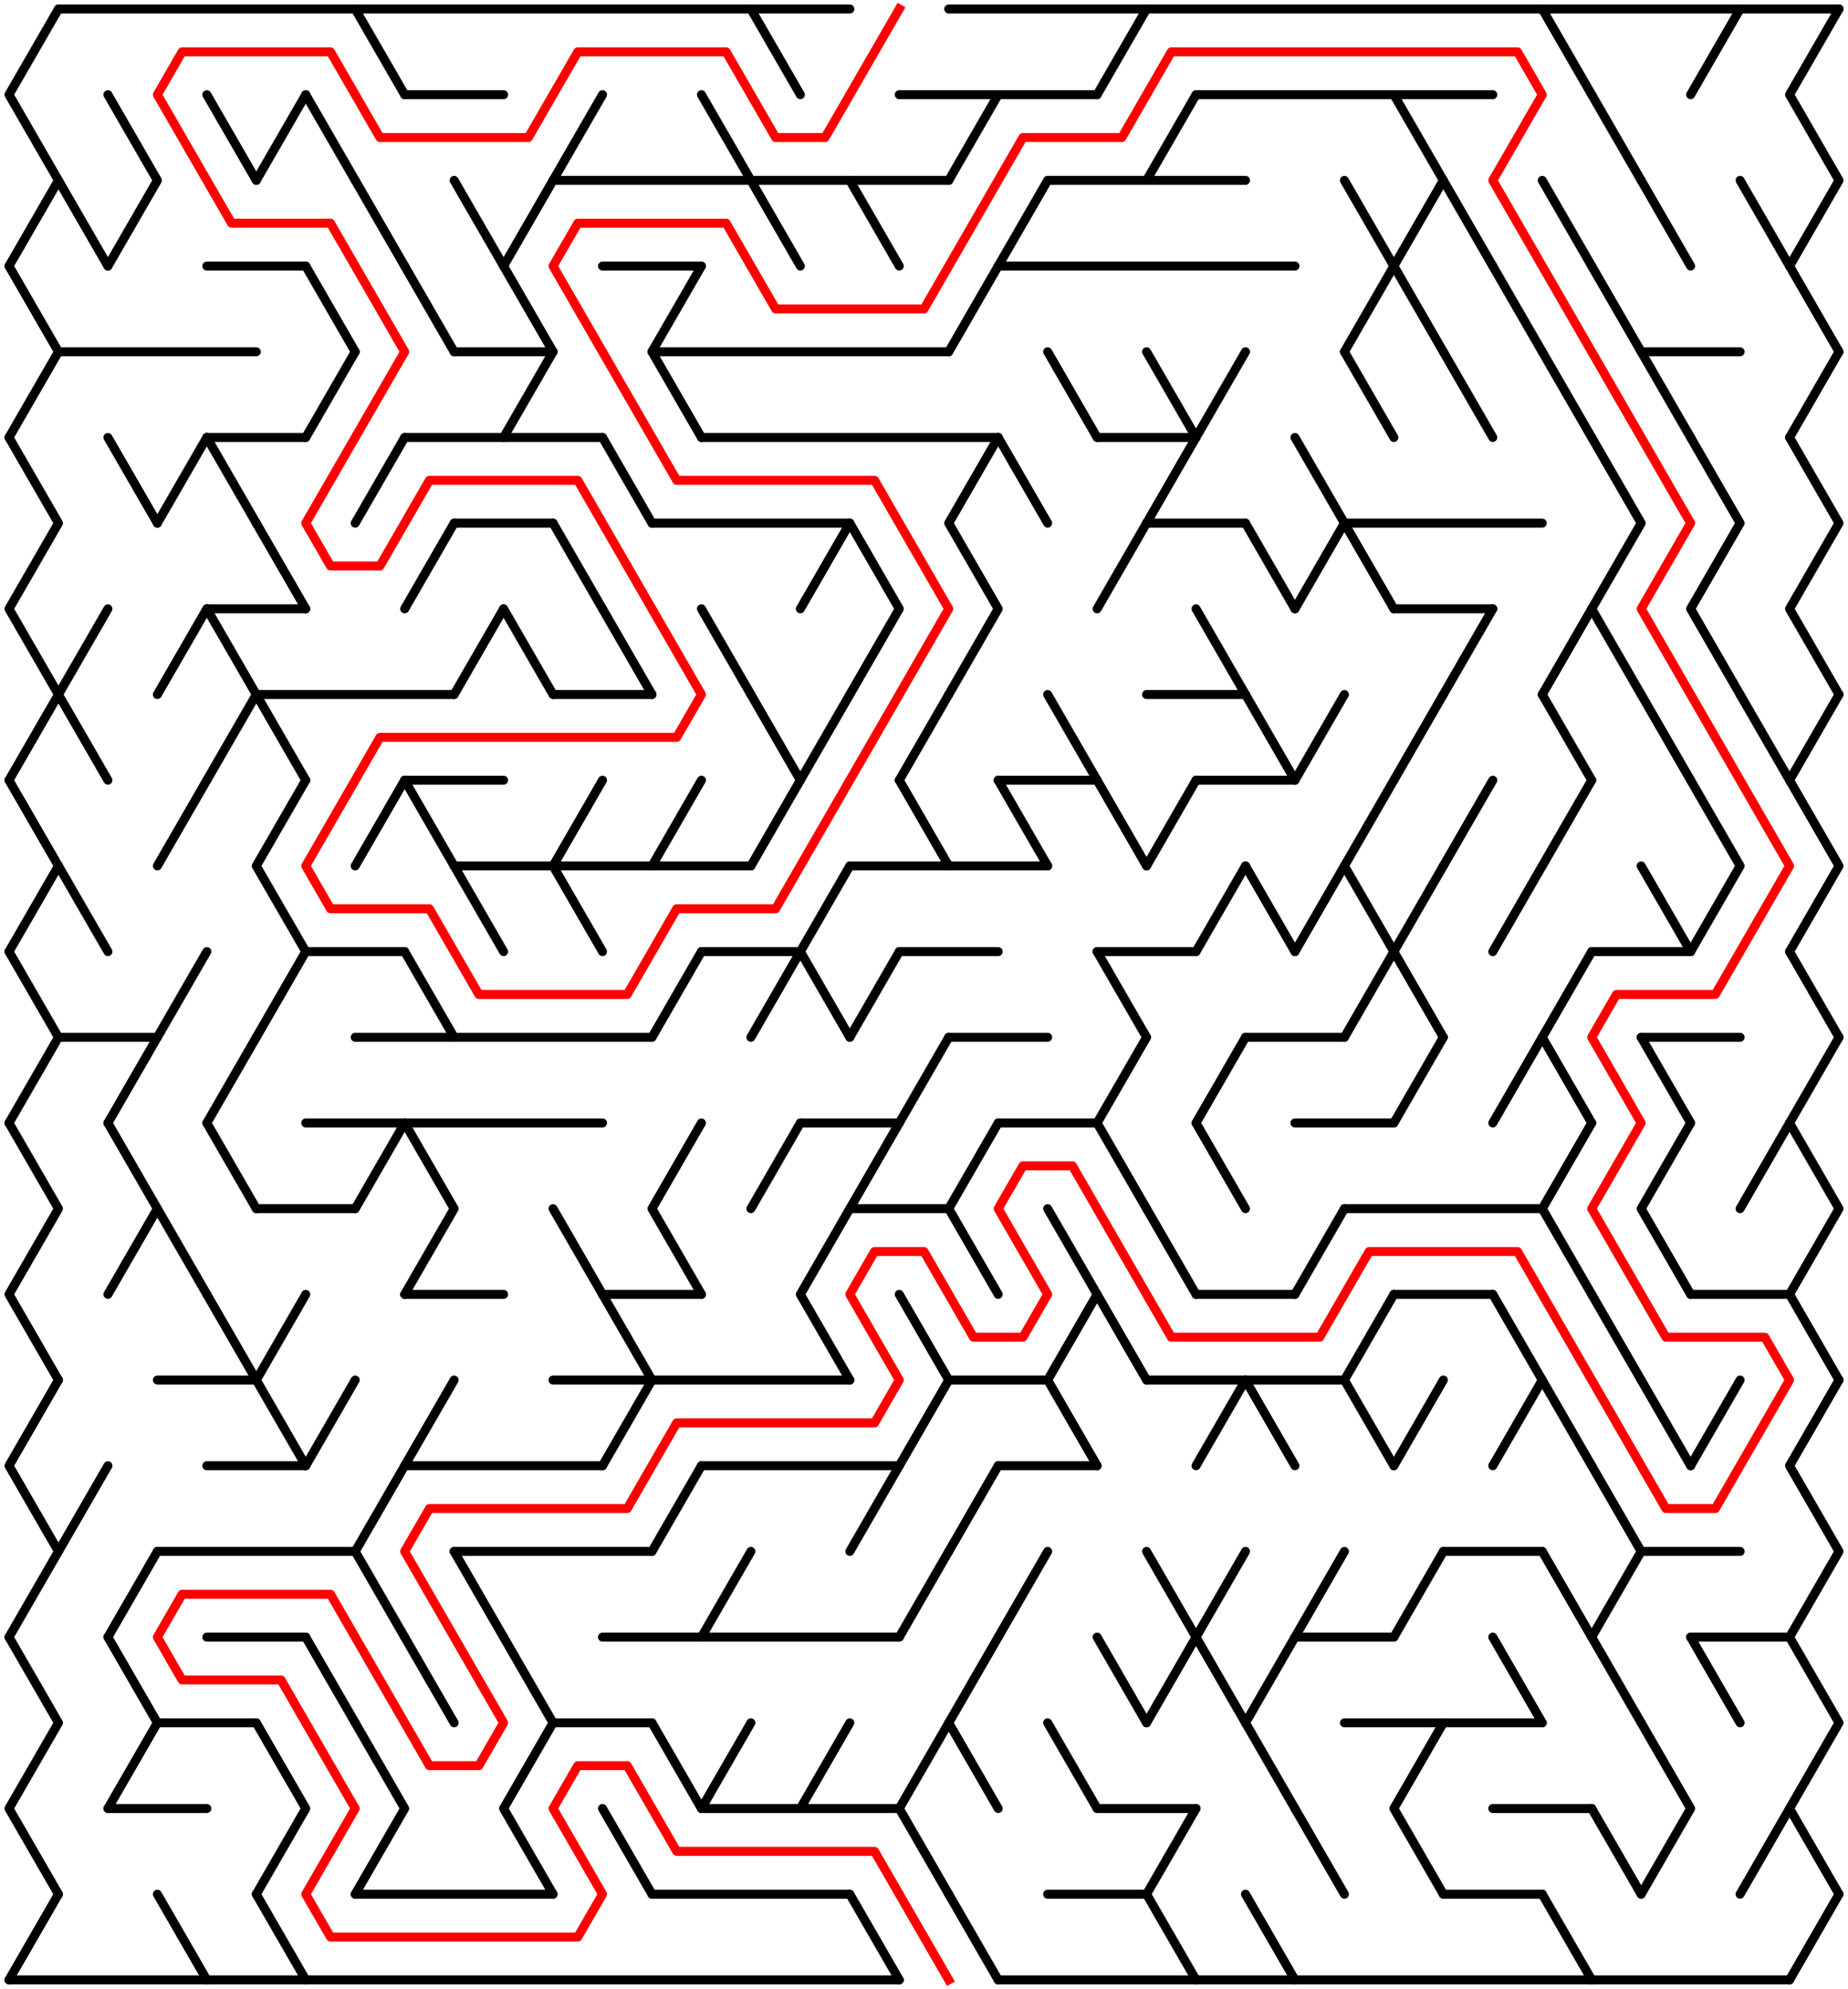 ﻿<?xml version="1.0" encoding="utf-8" standalone="no"?>
<!DOCTYPE svg PUBLIC "-//W3C//DTD SVG 1.1//EN" "http://www.w3.org/Graphics/SVG/1.1/DTD/svg11.dtd">
<svg width="411" height="442.209" version="1.1" xmlns="http://www.w3.org/2000/svg">
  <title>36 by 23 delta maze</title>
  <g fill="none" stroke="#000000" stroke-width="2" stroke-linecap="round" stroke-linejoin="round">
    <line x1="13" y1="2" x2="189" y2="2" />
    <line x1="211" y1="2" x2="409" y2="2" />
    <line x1="90" y1="21.053" x2="112" y2="21.053" />
    <line x1="200" y1="21.053" x2="244" y2="21.053" />
    <line x1="266" y1="21.053" x2="332" y2="21.053" />
    <line x1="123" y1="40.105" x2="211" y2="40.105" />
    <line x1="233" y1="40.105" x2="277" y2="40.105" />
    <line x1="46" y1="59.158" x2="68" y2="59.158" />
    <line x1="134" y1="59.158" x2="156" y2="59.158" />
    <line x1="222" y1="59.158" x2="288" y2="59.158" />
    <line x1="13" y1="78.21" x2="57" y2="78.21" />
    <line x1="101" y1="78.21" x2="123" y2="78.21" />
    <line x1="145" y1="78.21" x2="211" y2="78.21" />
    <line x1="365" y1="78.21" x2="387" y2="78.21" />
    <line x1="46" y1="97.263" x2="68" y2="97.263" />
    <line x1="90" y1="97.263" x2="134" y2="97.263" />
    <line x1="156" y1="97.263" x2="222" y2="97.263" />
    <line x1="244" y1="97.263" x2="266" y2="97.263" />
    <line x1="101" y1="116.315" x2="123" y2="116.315" />
    <line x1="145" y1="116.315" x2="189" y2="116.315" />
    <line x1="255" y1="116.315" x2="277" y2="116.315" />
    <line x1="299" y1="116.315" x2="343" y2="116.315" />
    <line x1="46" y1="135.368" x2="68" y2="135.368" />
    <line x1="310" y1="135.368" x2="332" y2="135.368" />
    <line x1="57" y1="154.42" x2="101" y2="154.42" />
    <line x1="123" y1="154.42" x2="145" y2="154.42" />
    <line x1="255" y1="154.42" x2="277" y2="154.42" />
    <line x1="90" y1="173.473" x2="112" y2="173.473" />
    <line x1="222" y1="173.473" x2="244" y2="173.473" />
    <line x1="266" y1="173.473" x2="288" y2="173.473" />
    <line x1="101" y1="192.526" x2="167" y2="192.526" />
    <line x1="189" y1="192.526" x2="233" y2="192.526" />
    <line x1="68" y1="211.578" x2="90" y2="211.578" />
    <line x1="156" y1="211.578" x2="178" y2="211.578" />
    <line x1="200" y1="211.578" x2="222" y2="211.578" />
    <line x1="244" y1="211.578" x2="266" y2="211.578" />
    <line x1="354" y1="211.578" x2="376" y2="211.578" />
    <line x1="13" y1="230.631" x2="35" y2="230.631" />
    <line x1="79" y1="230.631" x2="145" y2="230.631" />
    <line x1="211" y1="230.631" x2="233" y2="230.631" />
    <line x1="277" y1="230.631" x2="299" y2="230.631" />
    <line x1="365" y1="230.631" x2="387" y2="230.631" />
    <line x1="68" y1="249.683" x2="134" y2="249.683" />
    <line x1="178" y1="249.683" x2="200" y2="249.683" />
    <line x1="222" y1="249.683" x2="244" y2="249.683" />
    <line x1="288" y1="249.683" x2="310" y2="249.683" />
    <line x1="57" y1="268.736" x2="79" y2="268.736" />
    <line x1="189" y1="268.736" x2="211" y2="268.736" />
    <line x1="299" y1="268.736" x2="343" y2="268.736" />
    <line x1="90" y1="287.788" x2="112" y2="287.788" />
    <line x1="134" y1="287.788" x2="156" y2="287.788" />
    <line x1="266" y1="287.788" x2="288" y2="287.788" />
    <line x1="310" y1="287.788" x2="332" y2="287.788" />
    <line x1="376" y1="287.788" x2="398" y2="287.788" />
    <line x1="35" y1="306.841" x2="57" y2="306.841" />
    <line x1="123" y1="306.841" x2="189" y2="306.841" />
    <line x1="211" y1="306.841" x2="233" y2="306.841" />
    <line x1="255" y1="306.841" x2="299" y2="306.841" />
    <line x1="46" y1="325.894" x2="68" y2="325.894" />
    <line x1="90" y1="325.894" x2="134" y2="325.894" />
    <line x1="156" y1="325.894" x2="200" y2="325.894" />
    <line x1="222" y1="325.894" x2="244" y2="325.894" />
    <line x1="35" y1="344.946" x2="79" y2="344.946" />
    <line x1="101" y1="344.946" x2="145" y2="344.946" />
    <line x1="321" y1="344.946" x2="343" y2="344.946" />
    <line x1="365" y1="344.946" x2="387" y2="344.946" />
    <line x1="46" y1="363.999" x2="68" y2="363.999" />
    <line x1="134" y1="363.999" x2="200" y2="363.999" />
    <line x1="288" y1="363.999" x2="310" y2="363.999" />
    <line x1="376" y1="363.999" x2="398" y2="363.999" />
    <line x1="35" y1="383.051" x2="57" y2="383.051" />
    <line x1="123" y1="383.051" x2="145" y2="383.051" />
    <line x1="299" y1="383.051" x2="343" y2="383.051" />
    <line x1="24" y1="402.104" x2="46" y2="402.104" />
    <line x1="156" y1="402.104" x2="200" y2="402.104" />
    <line x1="244" y1="402.104" x2="266" y2="402.104" />
    <line x1="332" y1="402.104" x2="354" y2="402.104" />
    <line x1="79" y1="421.156" x2="123" y2="421.156" />
    <line x1="145" y1="421.156" x2="189" y2="421.156" />
    <line x1="233" y1="421.156" x2="255" y2="421.156" />
    <line x1="321" y1="421.156" x2="343" y2="421.156" />
    <line x1="2" y1="440.209" x2="200" y2="440.209" />
    <line x1="222" y1="440.209" x2="398" y2="440.209" />
    <polyline points="13,2 2,21.053 13,40.105 2,59.158" />
    <line x1="2" y1="59.158" x2="13" y2="78.21" />
    <line x1="13" y1="78.21" x2="2" y2="97.263" />
    <polyline points="2,97.263 13,116.315 2,135.368 13,154.42" />
    <line x1="13" y1="154.42" x2="2" y2="173.473" />
    <polyline points="2,173.473 13,192.526 2,211.578" />
    <line x1="2" y1="211.578" x2="13" y2="230.631" />
    <line x1="13" y1="230.631" x2="2" y2="249.683" />
    <polyline points="2,249.683 13,268.736 2,287.788 13,306.841" />
    <polyline points="13,306.841 2,325.894 13,344.946 2,363.999" />
    <polyline points="2,363.999 13,383.051 2,402.104 13,421.156" />
    <line x1="13" y1="421.156" x2="2" y2="440.209" />
    <line x1="13" y1="40.105" x2="24" y2="59.158" />
    <line x1="24" y1="135.368" x2="13" y2="154.42" />
    <line x1="13" y1="154.42" x2="24" y2="173.473" />
    <line x1="13" y1="192.526" x2="24" y2="211.578" />
    <line x1="24" y1="325.894" x2="13" y2="344.946" />
    <polyline points="24,21.053 35,40.105 24,59.158" />
    <line x1="24" y1="97.263" x2="35" y2="116.315" />
    <line x1="35" y1="230.631" x2="24" y2="249.683" />
    <polyline points="24,249.683 35,268.736 24,287.788" />
    <line x1="35" y1="344.946" x2="24" y2="363.999" />
    <polyline points="24,363.999 35,383.051 24,402.104" />
    <line x1="46" y1="97.263" x2="35" y2="116.315" />
    <line x1="46" y1="135.368" x2="35" y2="154.42" />
    <line x1="46" y1="173.473" x2="35" y2="192.526" />
    <line x1="46" y1="211.578" x2="35" y2="230.631" />
    <line x1="35" y1="268.736" x2="46" y2="287.788" />
    <line x1="35" y1="421.156" x2="46" y2="440.209" />
    <line x1="46" y1="21.053" x2="57" y2="40.105" />
    <line x1="46" y1="97.263" x2="57" y2="116.315" />
    <line x1="46" y1="135.368" x2="57" y2="154.42" />
    <line x1="57" y1="154.42" x2="46" y2="173.473" />
    <line x1="57" y1="230.631" x2="46" y2="249.683" />
    <line x1="46" y1="249.683" x2="57" y2="268.736" />
    <line x1="46" y1="287.788" x2="57" y2="306.841" />
    <line x1="68" y1="21.053" x2="57" y2="40.105" />
    <line x1="57" y1="116.315" x2="68" y2="135.368" />
    <line x1="57" y1="154.42" x2="68" y2="173.473" />
    <polyline points="68,173.473 57,192.526 68,211.578" />
    <line x1="68" y1="211.578" x2="57" y2="230.631" />
    <line x1="68" y1="287.788" x2="57" y2="306.841" />
    <line x1="57" y1="306.841" x2="68" y2="325.894" />
    <polyline points="57,383.051 68,402.104 57,421.156" />
    <line x1="57" y1="421.156" x2="68" y2="440.209" />
    <line x1="68" y1="21.053" x2="79" y2="40.105" />
    <line x1="68" y1="59.158" x2="79" y2="78.21" />
    <line x1="79" y1="78.21" x2="68" y2="97.263" />
    <line x1="79" y1="306.841" x2="68" y2="325.894" />
    <line x1="68" y1="363.999" x2="79" y2="383.051" />
    <line x1="79" y1="2" x2="90" y2="21.053" />
    <line x1="79" y1="40.105" x2="90" y2="59.158" />
    <line x1="90" y1="97.263" x2="79" y2="116.315" />
    <line x1="90" y1="173.473" x2="79" y2="192.526" />
    <line x1="90" y1="249.683" x2="79" y2="268.736" />
    <polyline points="90,325.894 79,344.946 90,363.999" />
    <polyline points="79,383.051 90,402.104 79,421.156" />
    <line x1="90" y1="59.158" x2="101" y2="78.21" />
    <line x1="101" y1="116.315" x2="90" y2="135.368" />
    <line x1="90" y1="173.473" x2="101" y2="192.526" />
    <line x1="90" y1="211.578" x2="101" y2="230.631" />
    <polyline points="90,249.683 101,268.736 90,287.788" />
    <line x1="101" y1="306.841" x2="90" y2="325.894" />
    <line x1="90" y1="363.999" x2="101" y2="383.051" />
    <line x1="101" y1="40.105" x2="112" y2="59.158" />
    <line x1="112" y1="135.368" x2="101" y2="154.42" />
    <line x1="101" y1="192.526" x2="112" y2="211.578" />
    <line x1="101" y1="344.946" x2="112" y2="363.999" />
    <line x1="123" y1="40.105" x2="112" y2="59.158" />
    <line x1="112" y1="59.158" x2="123" y2="78.21" />
    <line x1="123" y1="78.21" x2="112" y2="97.263" />
    <line x1="112" y1="135.368" x2="123" y2="154.42" />
    <polyline points="112,363.999 123,383.051 112,402.104 123,421.156" />
    <line x1="134" y1="21.053" x2="123" y2="40.105" />
    <line x1="123" y1="116.315" x2="134" y2="135.368" />
    <polyline points="134,173.473 123,192.526 134,211.578" />
    <line x1="123" y1="268.736" x2="134" y2="287.788" />
    <line x1="134" y1="97.263" x2="145" y2="116.315" />
    <line x1="134" y1="135.368" x2="145" y2="154.42" />
    <line x1="134" y1="287.788" x2="145" y2="306.841" />
    <line x1="145" y1="306.841" x2="134" y2="325.894" />
    <line x1="134" y1="402.104" x2="145" y2="421.156" />
    <line x1="156" y1="59.158" x2="145" y2="78.21" />
    <line x1="145" y1="78.21" x2="156" y2="97.263" />
    <line x1="156" y1="173.473" x2="145" y2="192.526" />
    <line x1="156" y1="211.578" x2="145" y2="230.631" />
    <polyline points="156,249.683 145,268.736 156,287.788" />
    <line x1="156" y1="325.894" x2="145" y2="344.946" />
    <line x1="145" y1="383.051" x2="156" y2="402.104" />
    <line x1="156" y1="21.053" x2="167" y2="40.105" />
    <line x1="156" y1="135.368" x2="167" y2="154.42" />
    <line x1="167" y1="344.946" x2="156" y2="363.999" />
    <line x1="167" y1="383.051" x2="156" y2="402.104" />
    <line x1="167" y1="2" x2="178" y2="21.053" />
    <line x1="167" y1="40.105" x2="178" y2="59.158" />
    <line x1="167" y1="154.42" x2="178" y2="173.473" />
    <line x1="178" y1="173.473" x2="167" y2="192.526" />
    <line x1="178" y1="211.578" x2="167" y2="230.631" />
    <line x1="178" y1="249.683" x2="167" y2="268.736" />
    <line x1="189" y1="116.315" x2="178" y2="135.368" />
    <line x1="189" y1="154.42" x2="178" y2="173.473" />
    <line x1="189" y1="192.526" x2="178" y2="211.578" />
    <line x1="178" y1="211.578" x2="189" y2="230.631" />
    <polyline points="189,268.736 178,287.788 189,306.841" />
    <line x1="189" y1="383.051" x2="178" y2="402.104" />
    <line x1="189" y1="40.105" x2="200" y2="59.158" />
    <polyline points="189,116.315 200,135.368 189,154.42" />
    <line x1="200" y1="211.578" x2="189" y2="230.631" />
    <line x1="200" y1="249.683" x2="189" y2="268.736" />
    <line x1="200" y1="325.894" x2="189" y2="344.946" />
    <line x1="189" y1="421.156" x2="200" y2="440.209" />
    <line x1="211" y1="154.42" x2="200" y2="173.473" />
    <line x1="200" y1="173.473" x2="211" y2="192.526" />
    <line x1="211" y1="230.631" x2="200" y2="249.683" />
    <line x1="200" y1="287.788" x2="211" y2="306.841" />
    <line x1="211" y1="306.841" x2="200" y2="325.894" />
    <line x1="211" y1="344.946" x2="200" y2="363.999" />
    <polyline points="211,383.051 200,402.104 211,421.156" />
    <line x1="222" y1="21.053" x2="211" y2="40.105" />
    <line x1="222" y1="59.158" x2="211" y2="78.21" />
    <polyline points="222,97.263 211,116.315 222,135.368 211,154.42" />
    <polyline points="222,249.683 211,268.736 222,287.788" />
    <line x1="222" y1="325.894" x2="211" y2="344.946" />
    <polyline points="222,363.999 211,383.051 222,402.104" />
    <line x1="211" y1="421.156" x2="222" y2="440.209" />
    <line x1="233" y1="40.105" x2="222" y2="59.158" />
    <line x1="222" y1="97.263" x2="233" y2="116.315" />
    <line x1="222" y1="173.473" x2="233" y2="192.526" />
    <line x1="233" y1="344.946" x2="222" y2="363.999" />
    <line x1="233" y1="78.21" x2="244" y2="97.263" />
    <line x1="233" y1="154.42" x2="244" y2="173.473" />
    <polyline points="233,268.736 244,287.788 233,306.841" />
    <line x1="233" y1="306.841" x2="244" y2="325.894" />
    <line x1="233" y1="383.051" x2="244" y2="402.104" />
    <line x1="255" y1="2" x2="244" y2="21.053" />
    <line x1="255" y1="116.315" x2="244" y2="135.368" />
    <line x1="244" y1="173.473" x2="255" y2="192.526" />
    <line x1="244" y1="211.578" x2="255" y2="230.631" />
    <line x1="255" y1="230.631" x2="244" y2="249.683" />
    <line x1="244" y1="249.683" x2="255" y2="268.736" />
    <line x1="244" y1="287.788" x2="255" y2="306.841" />
    <line x1="244" y1="363.999" x2="255" y2="383.051" />
    <line x1="266" y1="21.053" x2="255" y2="40.105" />
    <line x1="255" y1="78.21" x2="266" y2="97.263" />
    <line x1="266" y1="97.263" x2="255" y2="116.315" />
    <line x1="266" y1="173.473" x2="255" y2="192.526" />
    <line x1="255" y1="268.736" x2="266" y2="287.788" />
    <line x1="255" y1="344.946" x2="266" y2="363.999" />
    <line x1="266" y1="363.999" x2="255" y2="383.051" />
    <line x1="266" y1="402.104" x2="255" y2="421.156" />
    <line x1="255" y1="421.156" x2="266" y2="440.209" />
    <line x1="277" y1="78.21" x2="266" y2="97.263" />
    <line x1="266" y1="135.368" x2="277" y2="154.42" />
    <line x1="277" y1="192.526" x2="266" y2="211.578" />
    <line x1="277" y1="230.631" x2="266" y2="249.683" />
    <line x1="266" y1="249.683" x2="277" y2="268.736" />
    <line x1="277" y1="306.841" x2="266" y2="325.894" />
    <line x1="277" y1="344.946" x2="266" y2="363.999" />
    <line x1="266" y1="363.999" x2="277" y2="383.051" />
    <line x1="277" y1="116.315" x2="288" y2="135.368" />
    <line x1="277" y1="154.42" x2="288" y2="173.473" />
    <line x1="277" y1="192.526" x2="288" y2="211.578" />
    <line x1="277" y1="306.841" x2="288" y2="325.894" />
    <polyline points="288,363.999 277,383.051 288,402.104" />
    <line x1="277" y1="421.156" x2="288" y2="440.209" />
    <polyline points="288,97.263 299,116.315 288,135.368" />
    <line x1="299" y1="154.42" x2="288" y2="173.473" />
    <line x1="299" y1="192.526" x2="288" y2="211.578" />
    <line x1="299" y1="268.736" x2="288" y2="287.788" />
    <line x1="299" y1="344.946" x2="288" y2="363.999" />
    <line x1="288" y1="402.104" x2="299" y2="421.156" />
    <line x1="299" y1="40.105" x2="310" y2="59.158" />
    <line x1="310" y1="59.158" x2="299" y2="78.21" />
    <line x1="299" y1="78.21" x2="310" y2="97.263" />
    <line x1="299" y1="116.315" x2="310" y2="135.368" />
    <polyline points="310,173.473 299,192.526 310,211.578" />
    <line x1="310" y1="211.578" x2="299" y2="230.631" />
    <line x1="310" y1="287.788" x2="299" y2="306.841" />
    <line x1="299" y1="306.841" x2="310" y2="325.894" />
    <polyline points="310,21.053 321,40.105 310,59.158" />
    <line x1="310" y1="59.158" x2="321" y2="78.21" />
    <line x1="321" y1="154.42" x2="310" y2="173.473" />
    <line x1="321" y1="192.526" x2="310" y2="211.578" />
    <line x1="310" y1="211.578" x2="321" y2="230.631" />
    <line x1="321" y1="230.631" x2="310" y2="249.683" />
    <line x1="321" y1="306.841" x2="310" y2="325.894" />
    <line x1="321" y1="344.946" x2="310" y2="363.999" />
    <polyline points="321,383.051 310,402.104 321,421.156" />
    <line x1="321" y1="40.105" x2="332" y2="59.158" />
    <line x1="321" y1="78.21" x2="332" y2="97.263" />
    <line x1="332" y1="135.368" x2="321" y2="154.42" />
    <line x1="332" y1="173.473" x2="321" y2="192.526" />
    <line x1="332" y1="59.158" x2="343" y2="78.21" />
    <line x1="343" y1="192.526" x2="332" y2="211.578" />
    <line x1="343" y1="230.631" x2="332" y2="249.683" />
    <line x1="332" y1="287.788" x2="343" y2="306.841" />
    <line x1="343" y1="306.841" x2="332" y2="325.894" />
    <line x1="332" y1="363.999" x2="343" y2="383.051" />
    <line x1="343" y1="2" x2="354" y2="21.053" />
    <line x1="343" y1="40.105" x2="354" y2="59.158" />
    <line x1="343" y1="78.21" x2="354" y2="97.263" />
    <line x1="354" y1="135.368" x2="343" y2="154.42" />
    <line x1="343" y1="154.42" x2="354" y2="173.473" />
    <line x1="354" y1="173.473" x2="343" y2="192.526" />
    <line x1="354" y1="211.578" x2="343" y2="230.631" />
    <line x1="343" y1="230.631" x2="354" y2="249.683" />
    <polyline points="354,249.683 343,268.736 354,287.788" />
    <line x1="343" y1="306.841" x2="354" y2="325.894" />
    <line x1="343" y1="344.946" x2="354" y2="363.999" />
    <line x1="343" y1="421.156" x2="354" y2="440.209" />
    <line x1="354" y1="21.053" x2="365" y2="40.105" />
    <line x1="354" y1="59.158" x2="365" y2="78.21" />
    <polyline points="354,97.263 365,116.315 354,135.368 365,154.42" />
    <line x1="354" y1="287.788" x2="365" y2="306.841" />
    <polyline points="354,325.894 365,344.946 354,363.999" />
    <line x1="354" y1="363.999" x2="365" y2="383.051" />
    <line x1="354" y1="402.104" x2="365" y2="421.156" />
    <line x1="365" y1="40.105" x2="376" y2="59.158" />
    <line x1="365" y1="78.21" x2="376" y2="97.263" />
    <line x1="365" y1="154.42" x2="376" y2="173.473" />
    <line x1="365" y1="192.526" x2="376" y2="211.578" />
    <line x1="365" y1="230.631" x2="376" y2="249.683" />
    <polyline points="376,249.683 365,268.736 376,287.788" />
    <line x1="365" y1="306.841" x2="376" y2="325.894" />
    <polyline points="365,383.051 376,402.104 365,421.156" />
    <line x1="387" y1="2" x2="376" y2="21.053" />
    <polyline points="376,97.263 387,116.315 376,135.368 387,154.42" />
    <polyline points="376,173.473 387,192.526 376,211.578" />
    <line x1="387" y1="306.841" x2="376" y2="325.894" />
    <line x1="376" y1="363.999" x2="387" y2="383.051" />
    <line x1="387" y1="40.105" x2="398" y2="59.158" />
    <line x1="387" y1="154.42" x2="398" y2="173.473" />
    <line x1="398" y1="249.683" x2="387" y2="268.736" />
    <line x1="398" y1="402.104" x2="387" y2="421.156" />
    <polyline points="409,2 398,21.053 409,40.105 398,59.158" />
    <line x1="398" y1="59.158" x2="409" y2="78.21" />
    <line x1="409" y1="78.21" x2="398" y2="97.263" />
    <polyline points="398,97.263 409,116.315 398,135.368 409,154.42" />
    <line x1="409" y1="154.42" x2="398" y2="173.473" />
    <polyline points="398,173.473 409,192.526 398,211.578" />
    <line x1="398" y1="211.578" x2="409" y2="230.631" />
    <line x1="409" y1="230.631" x2="398" y2="249.683" />
    <polyline points="398,249.683 409,268.736 398,287.788 409,306.841" />
    <polyline points="409,306.841 398,325.894 409,344.946 398,363.999" />
    <polyline points="398,363.999 409,383.051 398,402.104 409,421.156" />
    <line x1="409" y1="421.156" x2="398" y2="440.209" />
  </g>
  <polyline fill="none" stroke="#ff0000" stroke-width="2" stroke-linecap="square" stroke-linejoin="round" points="200,2 183.5,30.579 172.5,30.579 161.5,11.526 128.5,11.526 117.5,30.579 84.5,30.579 73.5,11.526 40.5,11.526 35,21.053 51.5,49.631 73.5,49.631 90,78.21 68,116.315 73.5,125.842 84.5,125.842 95.5,106.789 128.5,106.789 156,154.42 150.5,163.947 84.5,163.947 68,192.526 73.5,202.052 95.5,202.052 106.5,221.104 139.5,221.104 150.5,202.052 172.5,202.052 211,135.368 194.5,106.789 150.5,106.789 123,59.158 128.5,49.631 161.5,49.631 172.5,68.684 205.5,68.684 227.5,30.579 249.5,30.579 260.5,11.526 337.5,11.526 343,21.053 332,40.105 376,116.315 365,135.368 398,192.526 381.5,221.104 359.5,221.104 354,230.631 365,249.683 354,268.736 370.5,297.315 392.5,297.315 398,306.841 381.5,335.42 370.5,335.42 337.5,278.262 304.5,278.262 293.5,297.315 260.5,297.315 238.5,259.21 227.5,259.21 222,268.736 233,287.788 227.5,297.315 216.5,297.315 205.5,278.262 194.5,278.262 189,287.788 200,306.841 194.5,316.367 150.5,316.367 139.5,335.42 95.5,335.42 90,344.946 112,383.051 106.5,392.577 95.5,392.577 73.5,354.472 40.5,354.472 35,363.999 40.5,373.525 62.5,373.525 79,402.104 68,421.156 73.5,430.683 128.5,430.683 134,421.156 123,402.104 128.5,392.577 139.5,392.577 150.5,411.63 194.5,411.63 211,440.209" />
  <type>Rectangular</type>
</svg>